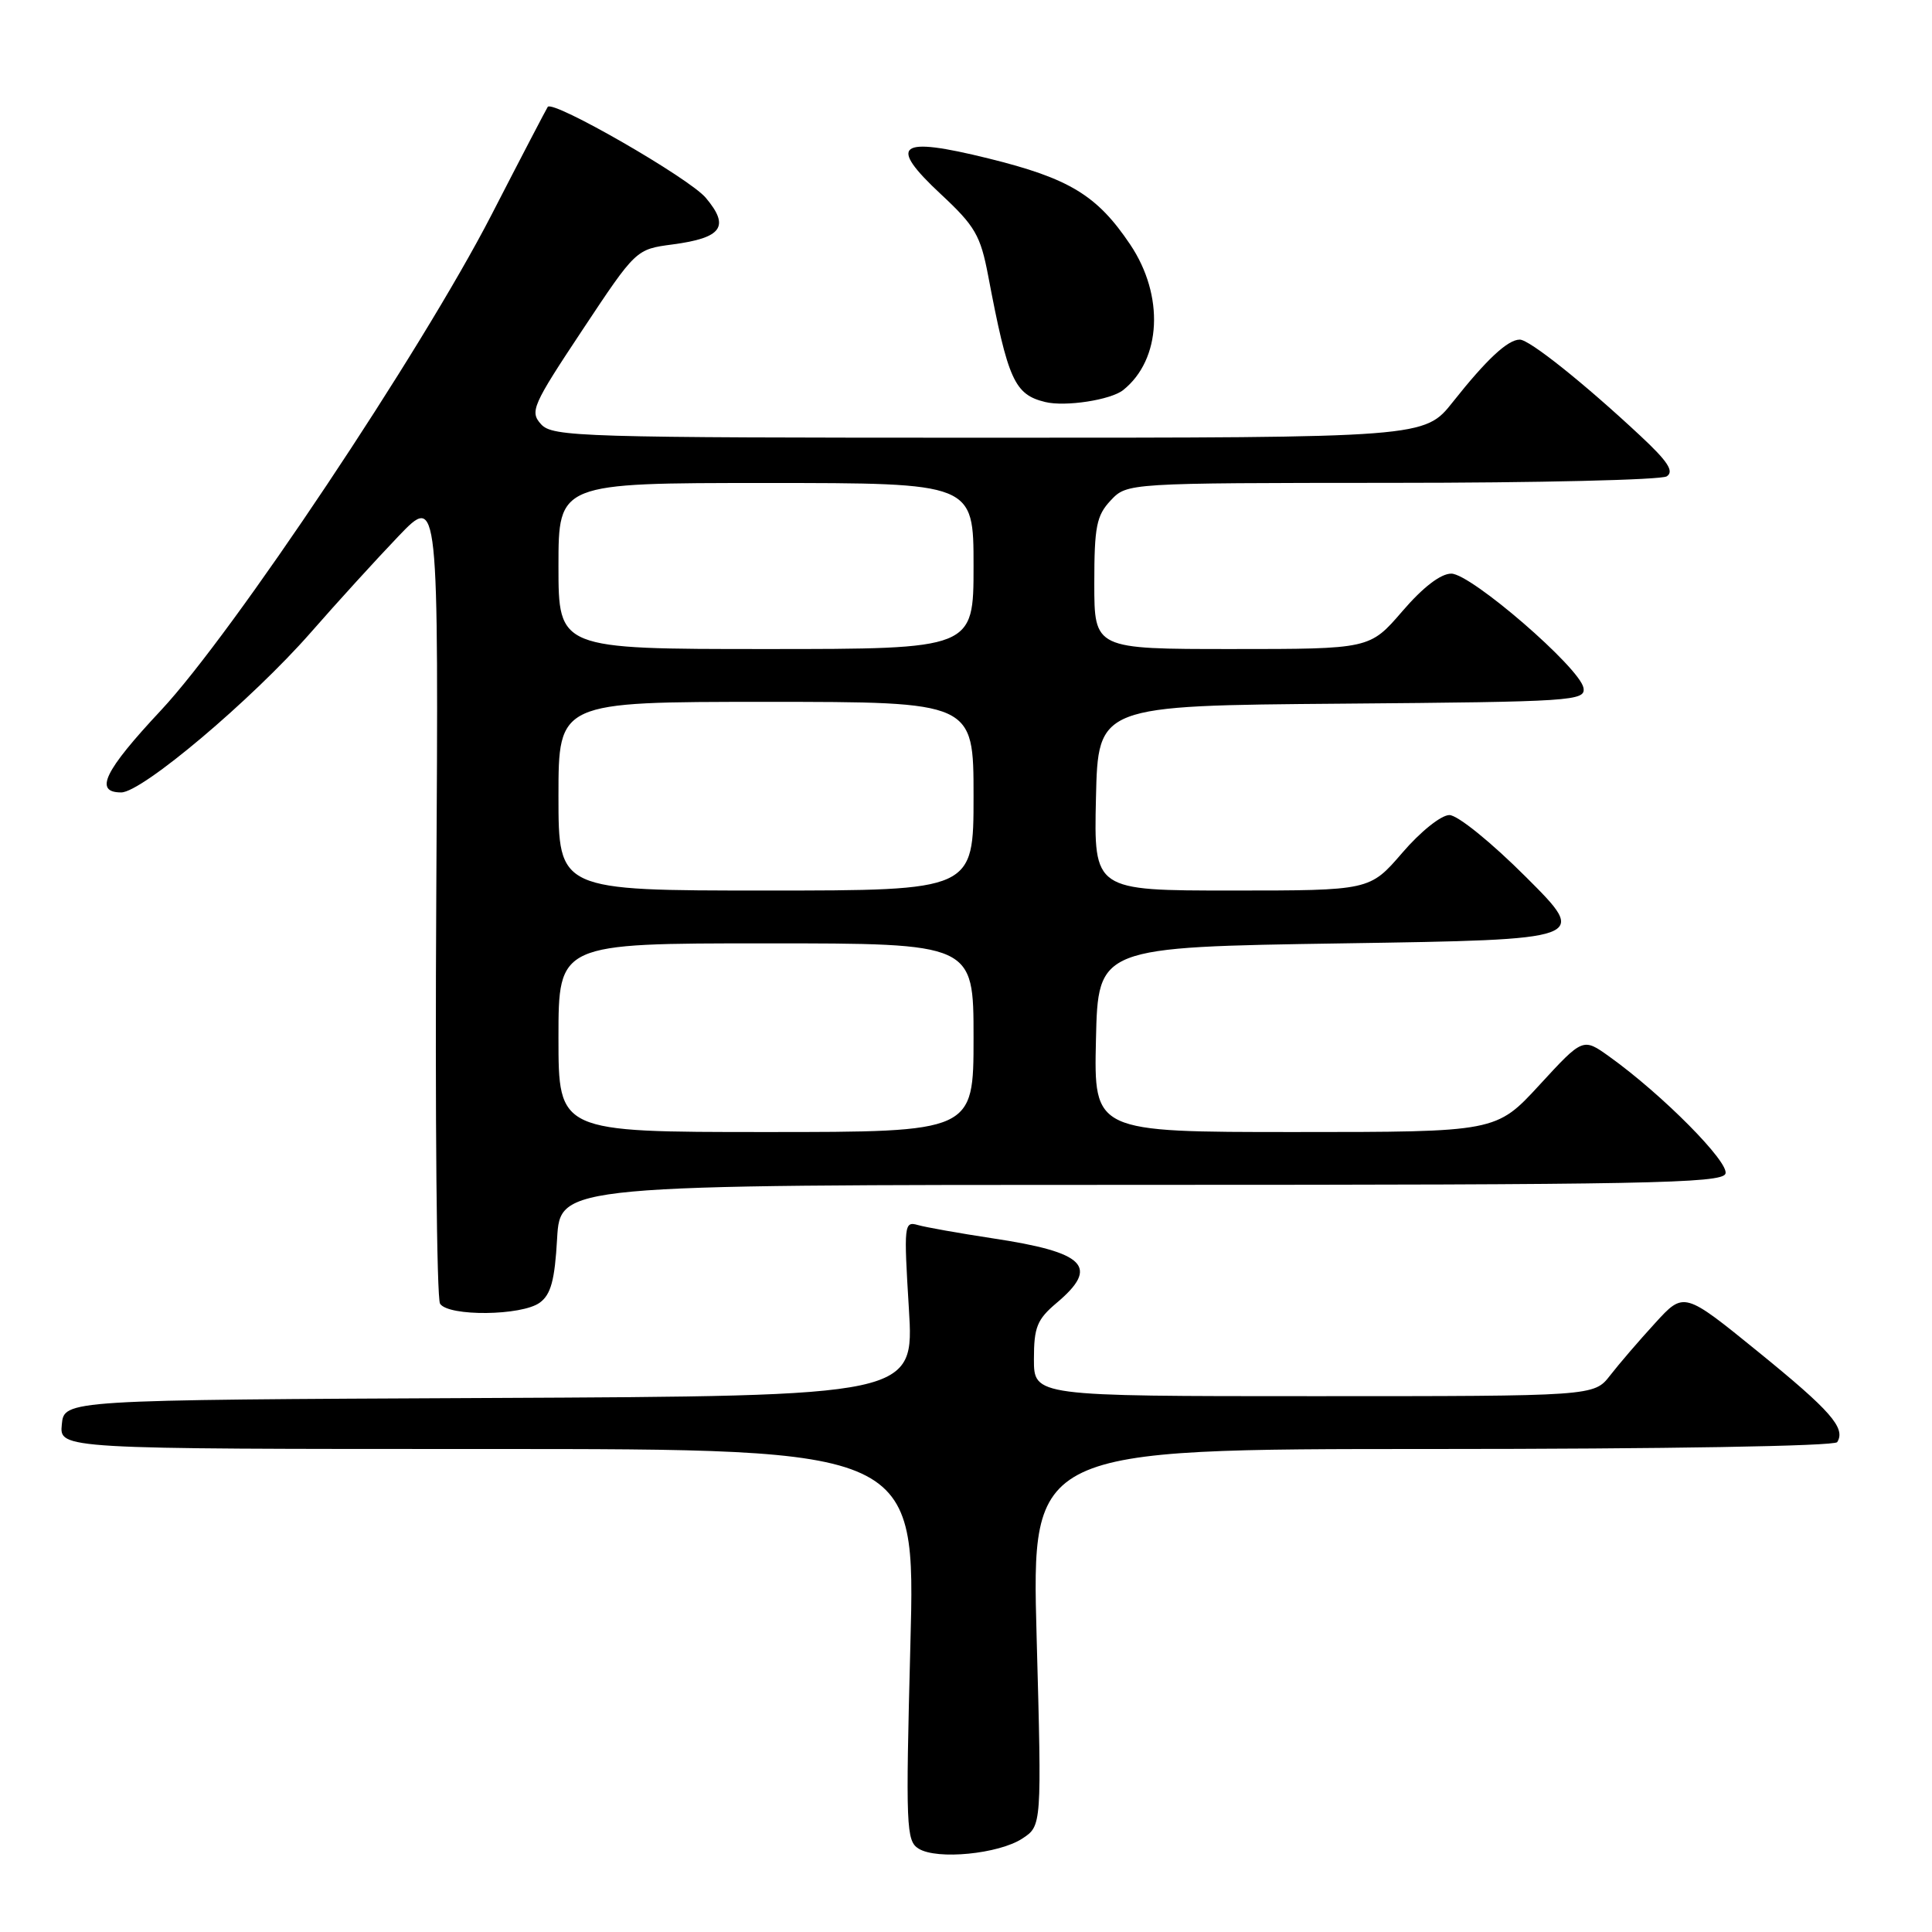 <?xml version="1.0" encoding="UTF-8" standalone="no"?>
<!DOCTYPE svg PUBLIC "-//W3C//DTD SVG 1.1//EN" "http://www.w3.org/Graphics/SVG/1.1/DTD/svg11.dtd" >
<svg xmlns="http://www.w3.org/2000/svg" xmlns:xlink="http://www.w3.org/1999/xlink" version="1.1" viewBox="0 0 256 256">
 <g >
 <path fill="currentColor"
d=" M 135.46 243.62 C 138.04 241.93 138.04 241.93 137.36 216.96 C 136.68 192.00 136.68 192.00 189.78 192.00 C 220.59 192.00 243.12 191.62 243.44 191.09 C 244.60 189.23 242.59 186.94 232.99 179.14 C 223.13 171.13 223.13 171.13 219.31 175.32 C 217.20 177.62 214.52 180.74 213.35 182.25 C 211.21 185.00 211.21 185.00 174.11 185.00 C 137.00 185.00 137.00 185.00 137.00 180.09 C 137.00 175.86 137.42 174.83 140.00 172.65 C 145.73 167.83 143.87 165.94 131.50 164.08 C 127.10 163.41 122.65 162.62 121.61 162.32 C 119.80 161.80 119.75 162.29 120.43 173.38 C 121.14 184.98 121.14 184.98 64.82 185.24 C 8.50 185.50 8.50 185.50 8.19 188.75 C 7.87 192.00 7.87 192.00 64.60 192.00 C 121.32 192.00 121.32 192.00 120.63 217.94 C 120.00 242.12 120.07 243.95 121.73 244.96 C 124.17 246.47 132.34 245.66 135.46 243.62 Z  M 71.52 172.61 C 73.00 171.53 73.51 169.64 73.82 164.11 C 74.23 157.00 74.23 157.00 151.14 157.00 C 217.80 157.00 228.14 156.80 228.63 155.53 C 229.20 154.05 220.28 145.04 213.24 140.00 C 209.75 137.50 209.75 137.50 204.00 143.75 C 198.25 150.00 198.25 150.00 171.59 150.00 C 144.94 150.00 144.94 150.00 145.22 137.75 C 145.50 125.50 145.50 125.50 178.00 125.00 C 210.50 124.50 210.50 124.50 202.24 116.25 C 197.59 111.60 193.14 108.00 192.05 108.00 C 190.96 108.00 188.21 110.20 185.81 113.00 C 181.50 118.00 181.50 118.00 163.22 118.00 C 144.94 118.00 144.94 118.00 145.22 105.75 C 145.50 93.50 145.50 93.50 177.82 93.24 C 208.46 92.99 210.12 92.88 209.82 91.15 C 209.35 88.49 194.93 76.02 192.31 76.01 C 190.91 76.00 188.55 77.81 185.81 81.00 C 181.50 86.00 181.50 86.00 163.25 86.00 C 145.00 86.00 145.00 86.00 145.00 77.31 C 145.00 69.77 145.29 68.32 147.17 66.31 C 149.35 64.00 149.35 64.00 184.42 63.98 C 203.72 63.98 220.11 63.59 220.85 63.12 C 221.86 62.47 221.01 61.15 217.35 57.74 C 209.84 50.73 202.65 45.00 201.38 45.00 C 199.79 45.00 196.99 47.61 192.52 53.25 C 188.76 58.00 188.76 58.00 131.03 58.00 C 76.87 58.00 73.21 57.89 71.69 56.21 C 70.18 54.54 70.54 53.72 77.17 43.73 C 84.27 33.03 84.27 33.03 89.12 32.39 C 95.68 31.52 96.74 30.03 93.52 26.21 C 91.33 23.60 73.30 13.23 72.58 14.16 C 72.44 14.35 69.07 20.80 65.11 28.50 C 55.81 46.54 30.89 83.90 21.32 94.13 C 13.80 102.17 12.43 105.00 16.06 105.00 C 18.82 105.00 33.34 92.75 41.18 83.81 C 44.65 79.84 49.89 74.09 52.81 71.04 C 58.12 65.50 58.12 65.50 57.81 118.50 C 57.64 147.65 57.86 172.06 58.31 172.75 C 59.42 174.46 69.13 174.36 71.52 172.61 Z  M 148.82 51.69 C 153.90 47.65 154.31 39.17 149.75 32.39 C 145.37 25.87 141.70 23.64 130.96 20.99 C 118.98 18.03 117.56 19.11 124.69 25.75 C 129.20 29.95 129.92 31.20 130.93 36.50 C 133.56 50.37 134.42 52.28 138.50 53.27 C 141.16 53.92 147.17 53.00 148.82 51.69 Z  M 74.00 137.50 C 74.00 125.00 74.00 125.00 101.50 125.00 C 129.00 125.00 129.00 125.00 129.00 137.50 C 129.00 150.00 129.00 150.00 101.50 150.00 C 74.00 150.00 74.00 150.00 74.00 137.50 Z  M 74.00 105.50 C 74.00 93.00 74.00 93.00 101.50 93.00 C 129.00 93.00 129.00 93.00 129.00 105.50 C 129.00 118.00 129.00 118.00 101.50 118.00 C 74.00 118.00 74.00 118.00 74.00 105.50 Z  M 74.00 75.00 C 74.00 64.00 74.00 64.00 101.50 64.00 C 129.00 64.00 129.00 64.00 129.00 75.00 C 129.00 86.00 129.00 86.00 101.50 86.00 C 74.00 86.00 74.00 86.00 74.00 75.00 Z "/>
</g>
</svg>